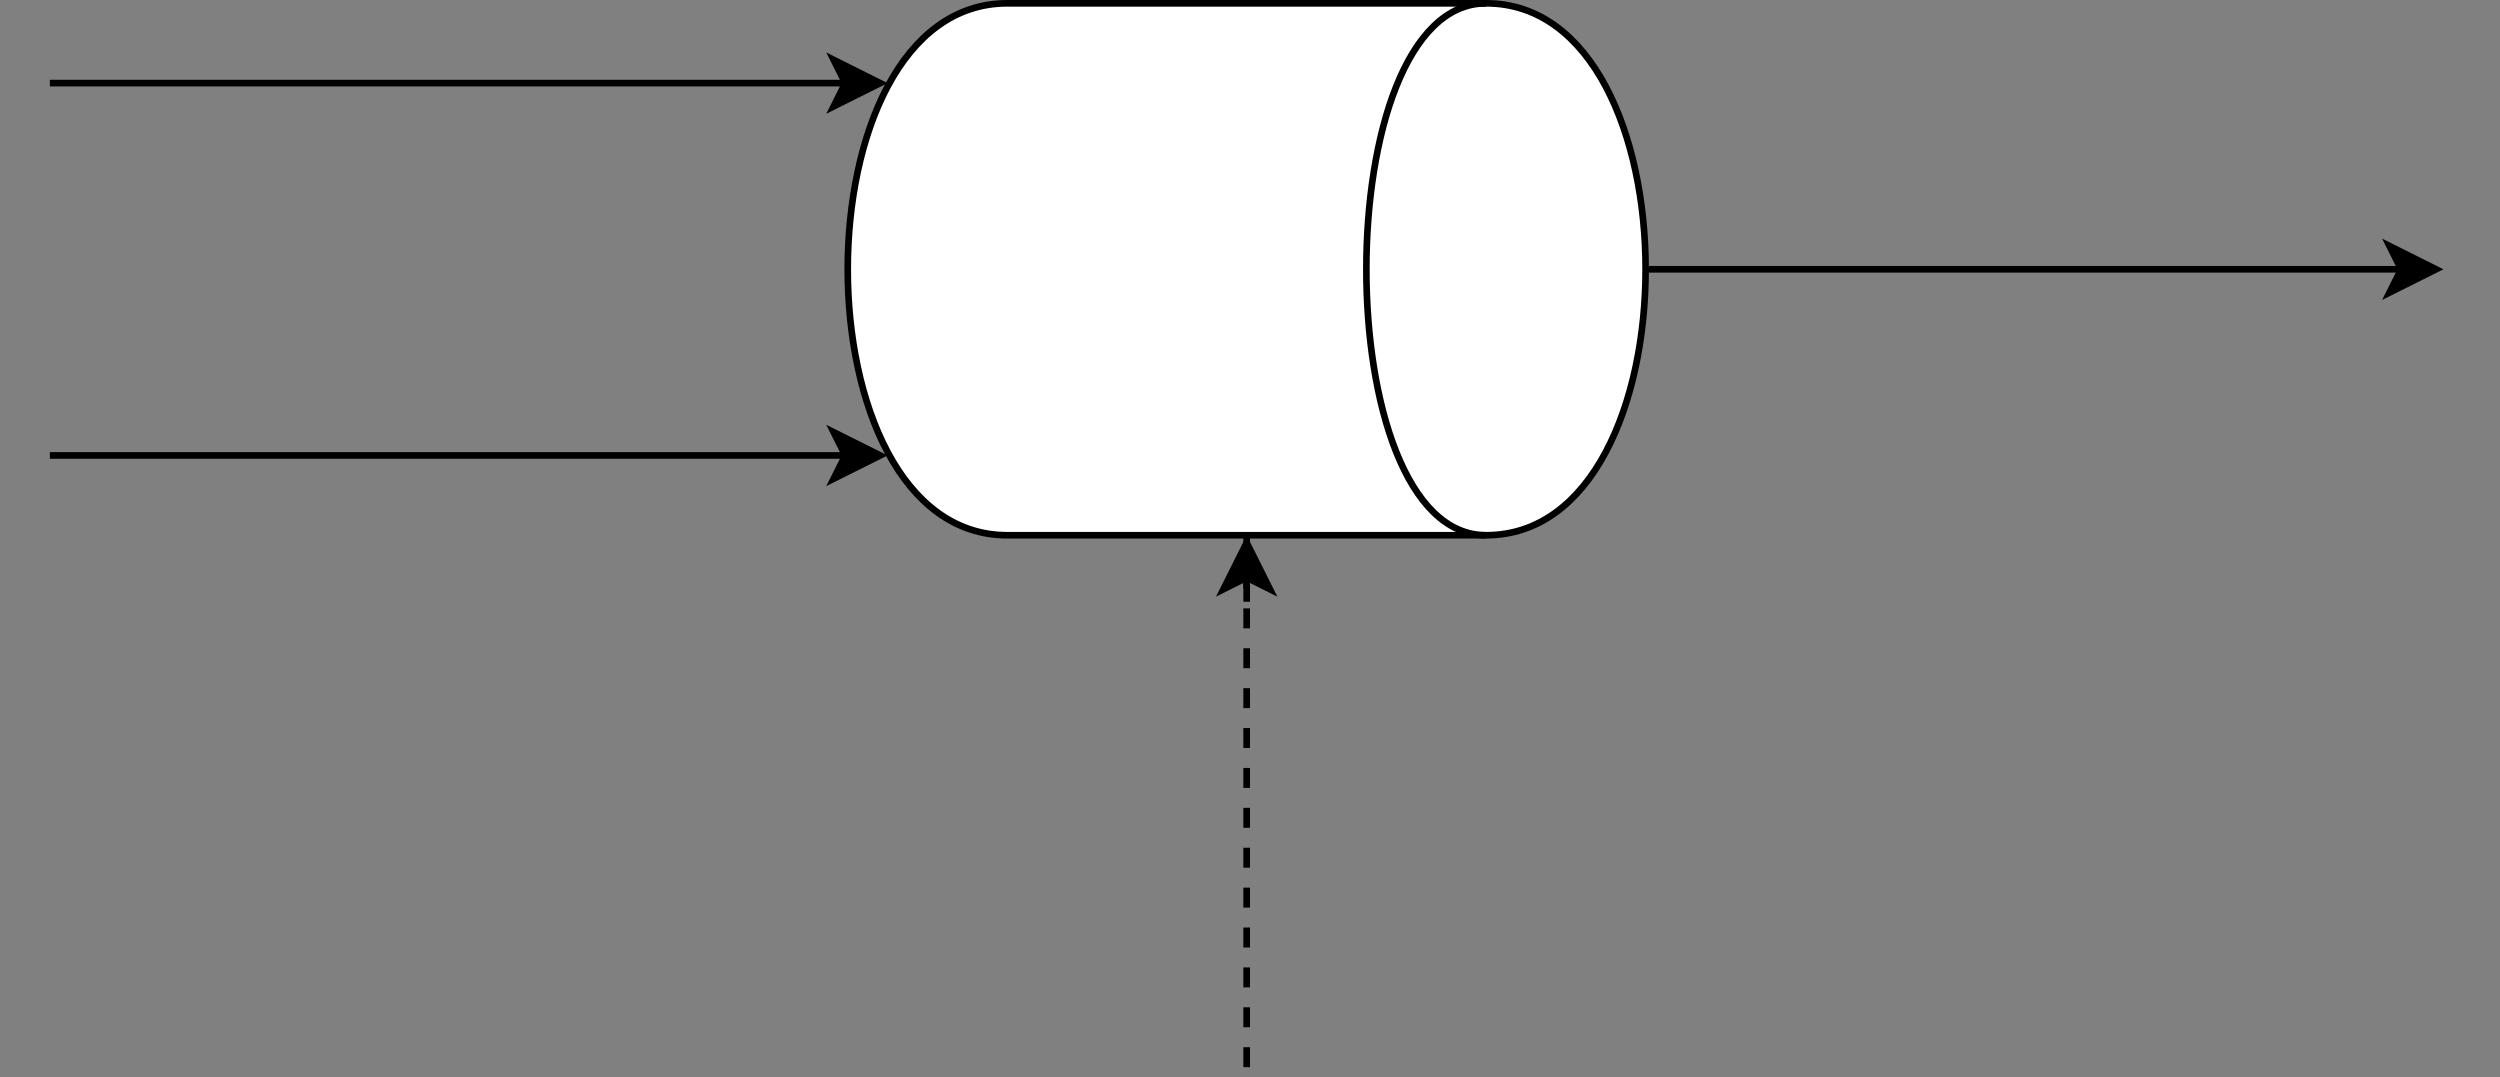 <!DOCTYPE svg PUBLIC "-//W3C//DTD SVG 1.1//EN" "http://www.w3.org/Graphics/SVG/1.1/DTD/svg11.dtd">
<svg xmlns="http://www.w3.org/2000/svg" xmlns:xlink="http://www.w3.org/1999/xlink" width="376px" height="162px" version="1.1" content="&lt;mxfile userAgent=&quot;Mozilla/5.0 (Windows NT 6.3; Win64; x64) AppleWebKit/537.36 (KHTML, like Gecko) Chrome/60.0.311.78 Safari/537.36&quot; version=&quot;7.1.0&quot; editor=&quot;www.draw.io&quot; type=&quot;google&quot;&gt;&lt;diagram id=&quot;76cbaaad-8cb0-e010-729c-65f6030b0ed0&quot; name=&quot;Page-1&quot;&gt;5ZdBb5swFMc/DcdNBuOUHte02y6TKuWw9ejaL2AVMDJOgX36mdgQMG2XRlk7bTlEfn/sZ/v/ezZJgNdF+0XRKvsmOeRBhHgb4OsgimKCzHcvdFYgBFshVYJbKTwIG/ETnOjGpTvBoZ511FLmWlRzkcmyBKZnGlVKNvNuW5nPZ61oCgthw2i+VL8LrjOrJsO2ev0riDQbZg6Re3JP2UOq5K508wUR3u4/9nFBh1yuf51RLpuJhG8CvFZSatsq2jXkvbWDbXbc52eejutWUOpjBkQojLb8PkkIwyuGLj64DI8038Gwhf1CdTeYY9Zc9U3W5aLkoAJ81WRCw6airNcbUxJGy3SRmyg0TSU11UKWJrxEJnZzgNLQPrvwcLTDVBnIArTqTBc3YHSw8+JmwstJ2RTV0I+6EknH1AebTMM5daRr0e9dg5J/6iuzNy6ndS3Y3COzb9X9MAH6GJIhvtvHl2N8C0qY1faeXx+MBL6oZs9Gc3yoSkG/BH1p9cRK8oSVg6YgN3Qf50t4yl43w60UZnEjycQDSaJ5hlruFAM3aFrKXp7xDLpEGHukrQWLRHvY465P44/Pyj/5n/ljlJzIP/YSkbfjH5+Bfyu0xU9cdPdqyNaqvxFy6FGOL9BplGOP8lg+b0CZvIpyKUsjXnFaZ8Ad5AnvY6m+F7Fo5RFDJxLzE2H/DfwHia3OeC+H80uZ/CPX7wKP/9o8+v71E53tZJrw8IvYdj/868A3vwA=&lt;/diagram&gt;&lt;/mxfile&gt;" style="background-color: rgb(255, 255, 255);"><rect width="100%" height="100%" fill="#808080" stroke="none"/><defs/><g transform="translate(0.5,0.5)"><path d="M 147 4 C 147 -28 227 -28 227 4 L 227 76 C 227 108 147 108 147 76 Z" fill="#ffffff" stroke="#000000" stroke-miterlimit="10" transform="rotate(90,187,40)" pointer-events="none"/><path d="M 147 4 C 147 28 227 28 227 4" fill="none" stroke="#000000" stroke-miterlimit="10" transform="rotate(90,187,40)" pointer-events="none"/><path d="M 7 12 L 126.63 12" fill="none" stroke="#000000" stroke-miterlimit="10" pointer-events="none"/><path d="M 131.88 12 L 124.88 15.5 L 126.63 12 L 124.88 8.5 Z" fill="#000000" stroke="#000000" stroke-miterlimit="10" pointer-events="none"/><path d="M 7 68 L 126.63 68" fill="none" stroke="#000000" stroke-miterlimit="10" pointer-events="none"/><path d="M 131.88 68 L 124.88 71.5 L 126.63 68 L 124.88 64.5 Z" fill="#000000" stroke="#000000" stroke-miterlimit="10" pointer-events="none"/><path d="M 247 40 L 360.63 40" fill="none" stroke="#000000" stroke-miterlimit="10" pointer-events="none"/><path d="M 365.88 40 L 358.88 43.5 L 360.63 40 L 358.88 36.5 Z" fill="#000000" stroke="#000000" stroke-miterlimit="10" pointer-events="none"/><path d="M 187 160 L 187 80" fill="none" stroke="#000000" stroke-miterlimit="10" stroke-dasharray="3 3" pointer-events="none"/><path d="M 187 90 L 187 86.37" fill="none" stroke="#000000" stroke-miterlimit="10" pointer-events="none"/><path d="M 187 81.12 L 190.5 88.12 L 187 86.37 L 183.5 88.12 Z" fill="#000000" stroke="#000000" stroke-miterlimit="10" pointer-events="none"/></g></svg>